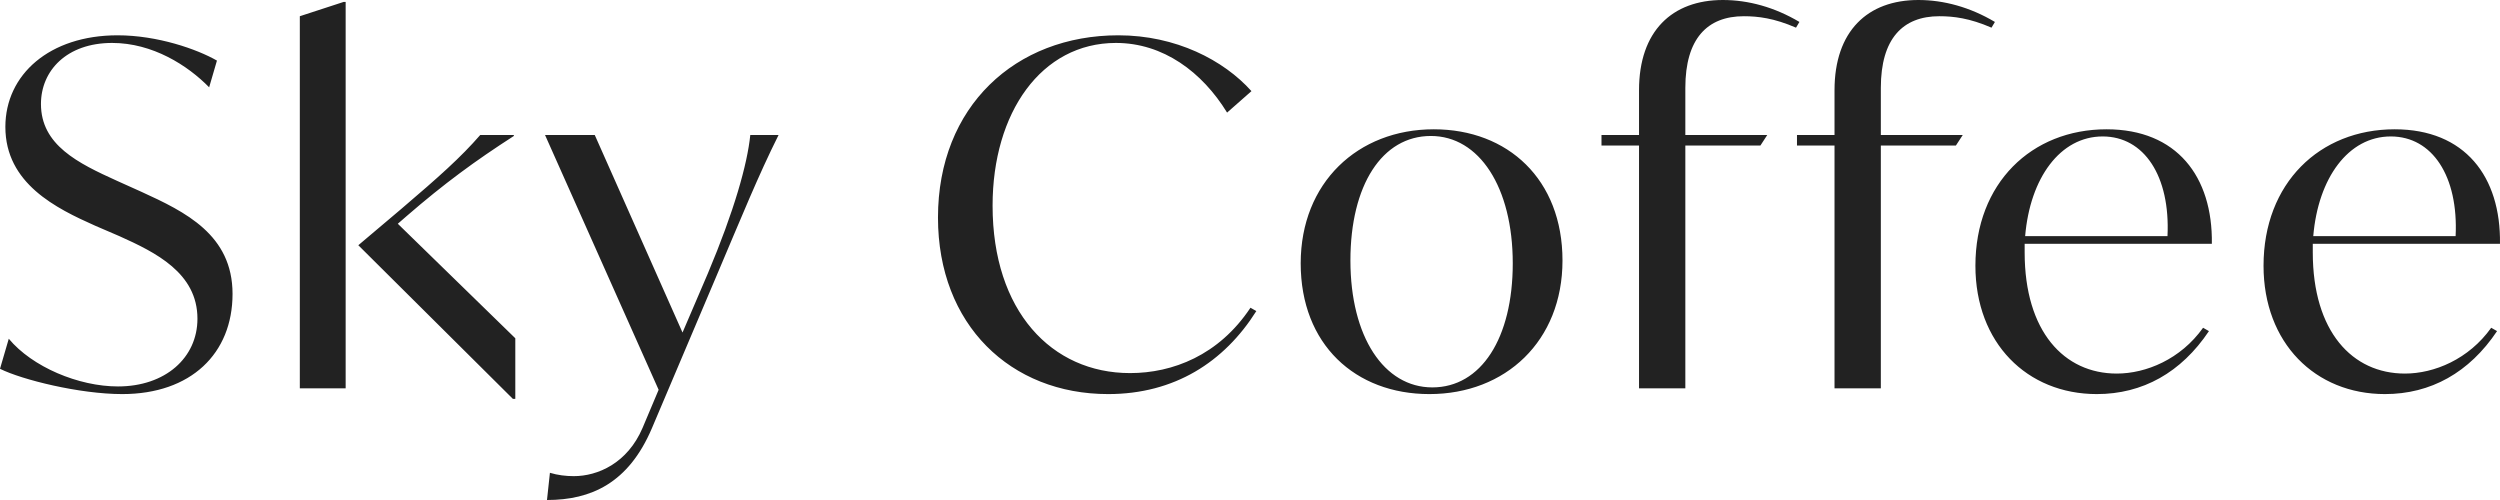<svg width="280" height="56" viewBox="0 0 280 56" fill="none" xmlns="http://www.w3.org/2000/svg">
<path d="M13.688 44.137C21.387 44.137 26.045 39.595 26.045 32.916C26.045 26.29 20.749 23.725 15.835 21.481L13.104 20.252C8.736 18.275 4.587 16.244 4.587 11.649C4.587 7.908 7.48 4.809 12.558 4.809C17.09 4.809 21.022 7.321 23.424 9.779L24.298 6.786C22.059 5.504 17.636 3.954 13.159 3.954C5.569 3.954 0.601 8.336 0.601 14.214C0.601 20.573 6.334 23.351 10.647 25.275L13.377 26.45C17.418 28.267 22.114 30.565 22.114 35.695C22.114 40.076 18.51 43.282 13.214 43.282C8.791 43.282 3.604 41.092 0.983 37.939L0 41.305C2.457 42.534 8.937 44.137 13.688 44.137ZM33.58 1.817V43.496H38.713V0.214H38.494L33.58 1.817ZM44.555 25.061L45.538 24.206C49.797 20.519 53.237 18.008 57.55 15.229V15.122H53.783C51.599 17.634 49.196 19.771 44.937 23.405L40.132 27.466L57.441 44.672H57.714V37.886L44.555 25.061ZM84.032 15.122C83.704 18.382 82.23 23.618 79.282 30.618L76.442 37.244L66.614 15.122H61.045L73.767 43.657L71.965 47.931C70.272 51.886 66.942 53.328 64.266 53.328C63.393 53.328 62.464 53.221 61.591 52.954L61.263 56C66.177 56 70.382 54.13 73.003 47.985L80.21 30.992C83.159 24.046 84.906 19.718 87.199 15.122H84.032ZM124.11 44.137C131.536 44.137 137.105 40.557 140.709 34.84L140.054 34.466C136.504 39.809 131.317 41.786 126.567 41.786C117.776 41.786 111.169 34.84 111.169 23.03C111.169 12.611 116.629 4.809 124.983 4.809C130.28 4.809 134.648 8.069 137.433 12.611L140.163 10.206C137.05 6.733 131.699 3.954 125.256 3.954C113.735 3.954 105.054 11.916 105.054 24.366C105.054 36.389 113.189 44.137 124.11 44.137ZM160.092 44.137C168.61 44.137 174.999 38.206 174.999 29.176C174.999 20.092 168.883 14.481 160.584 14.481C152.066 14.481 145.678 20.466 145.678 29.496C145.678 38.58 151.793 44.137 160.092 44.137ZM160.42 43.389C155.014 43.389 151.247 37.725 151.247 29.176C151.247 20.733 154.796 15.229 160.256 15.229C165.662 15.229 169.429 20.947 169.429 29.496C169.429 37.886 165.88 43.389 160.42 43.389ZM195.311 1.817C196.894 1.817 198.696 2.031 201.153 3.099L201.535 2.458C198.75 0.802 195.802 0 192.963 0C187.284 0 183.571 3.473 183.571 10.099V15.122H179.367V16.298H183.571V43.496H188.758V16.298H197.167L197.931 15.122H188.758V9.832C188.758 4.328 191.215 1.817 195.311 1.817ZM217.206 1.817C218.789 1.817 220.591 2.031 223.048 3.099L223.43 2.458C220.646 0.802 217.697 0 214.858 0C209.179 0 205.466 3.473 205.466 10.099V15.122H201.262V16.298H205.466V43.496H210.654V16.298H219.062L219.827 15.122H210.654V9.832C210.654 4.328 213.111 1.817 217.206 1.817ZM247.728 27.305C247.837 19.771 243.797 14.481 235.934 14.481C227.526 14.481 221.246 20.519 221.246 29.763C221.246 38.42 227.034 44.137 234.842 44.137C239.975 44.137 244.288 41.733 247.401 37.084L246.745 36.71C244.234 40.237 240.357 41.84 237.081 41.84C231.184 41.84 226.761 37.137 226.761 28.267V27.305H247.728ZM235.497 15.282C240.139 15.282 243.087 19.718 242.759 26.45H226.816C227.362 19.931 230.747 15.282 235.497 15.282ZM279.998 27.305C280.107 19.771 276.067 14.481 268.204 14.481C259.795 14.481 253.516 20.519 253.516 29.763C253.516 38.42 259.304 44.137 267.112 44.137C272.244 44.137 276.558 41.733 279.67 37.084L279.015 36.71C276.503 40.237 272.627 41.84 269.351 41.84C263.454 41.84 259.031 37.137 259.031 28.267V27.305H279.998ZM267.767 15.282C272.408 15.282 275.357 19.718 275.029 26.45H259.085C259.631 19.931 263.017 15.282 267.767 15.282Z" fill="#222222"/>
</svg>
